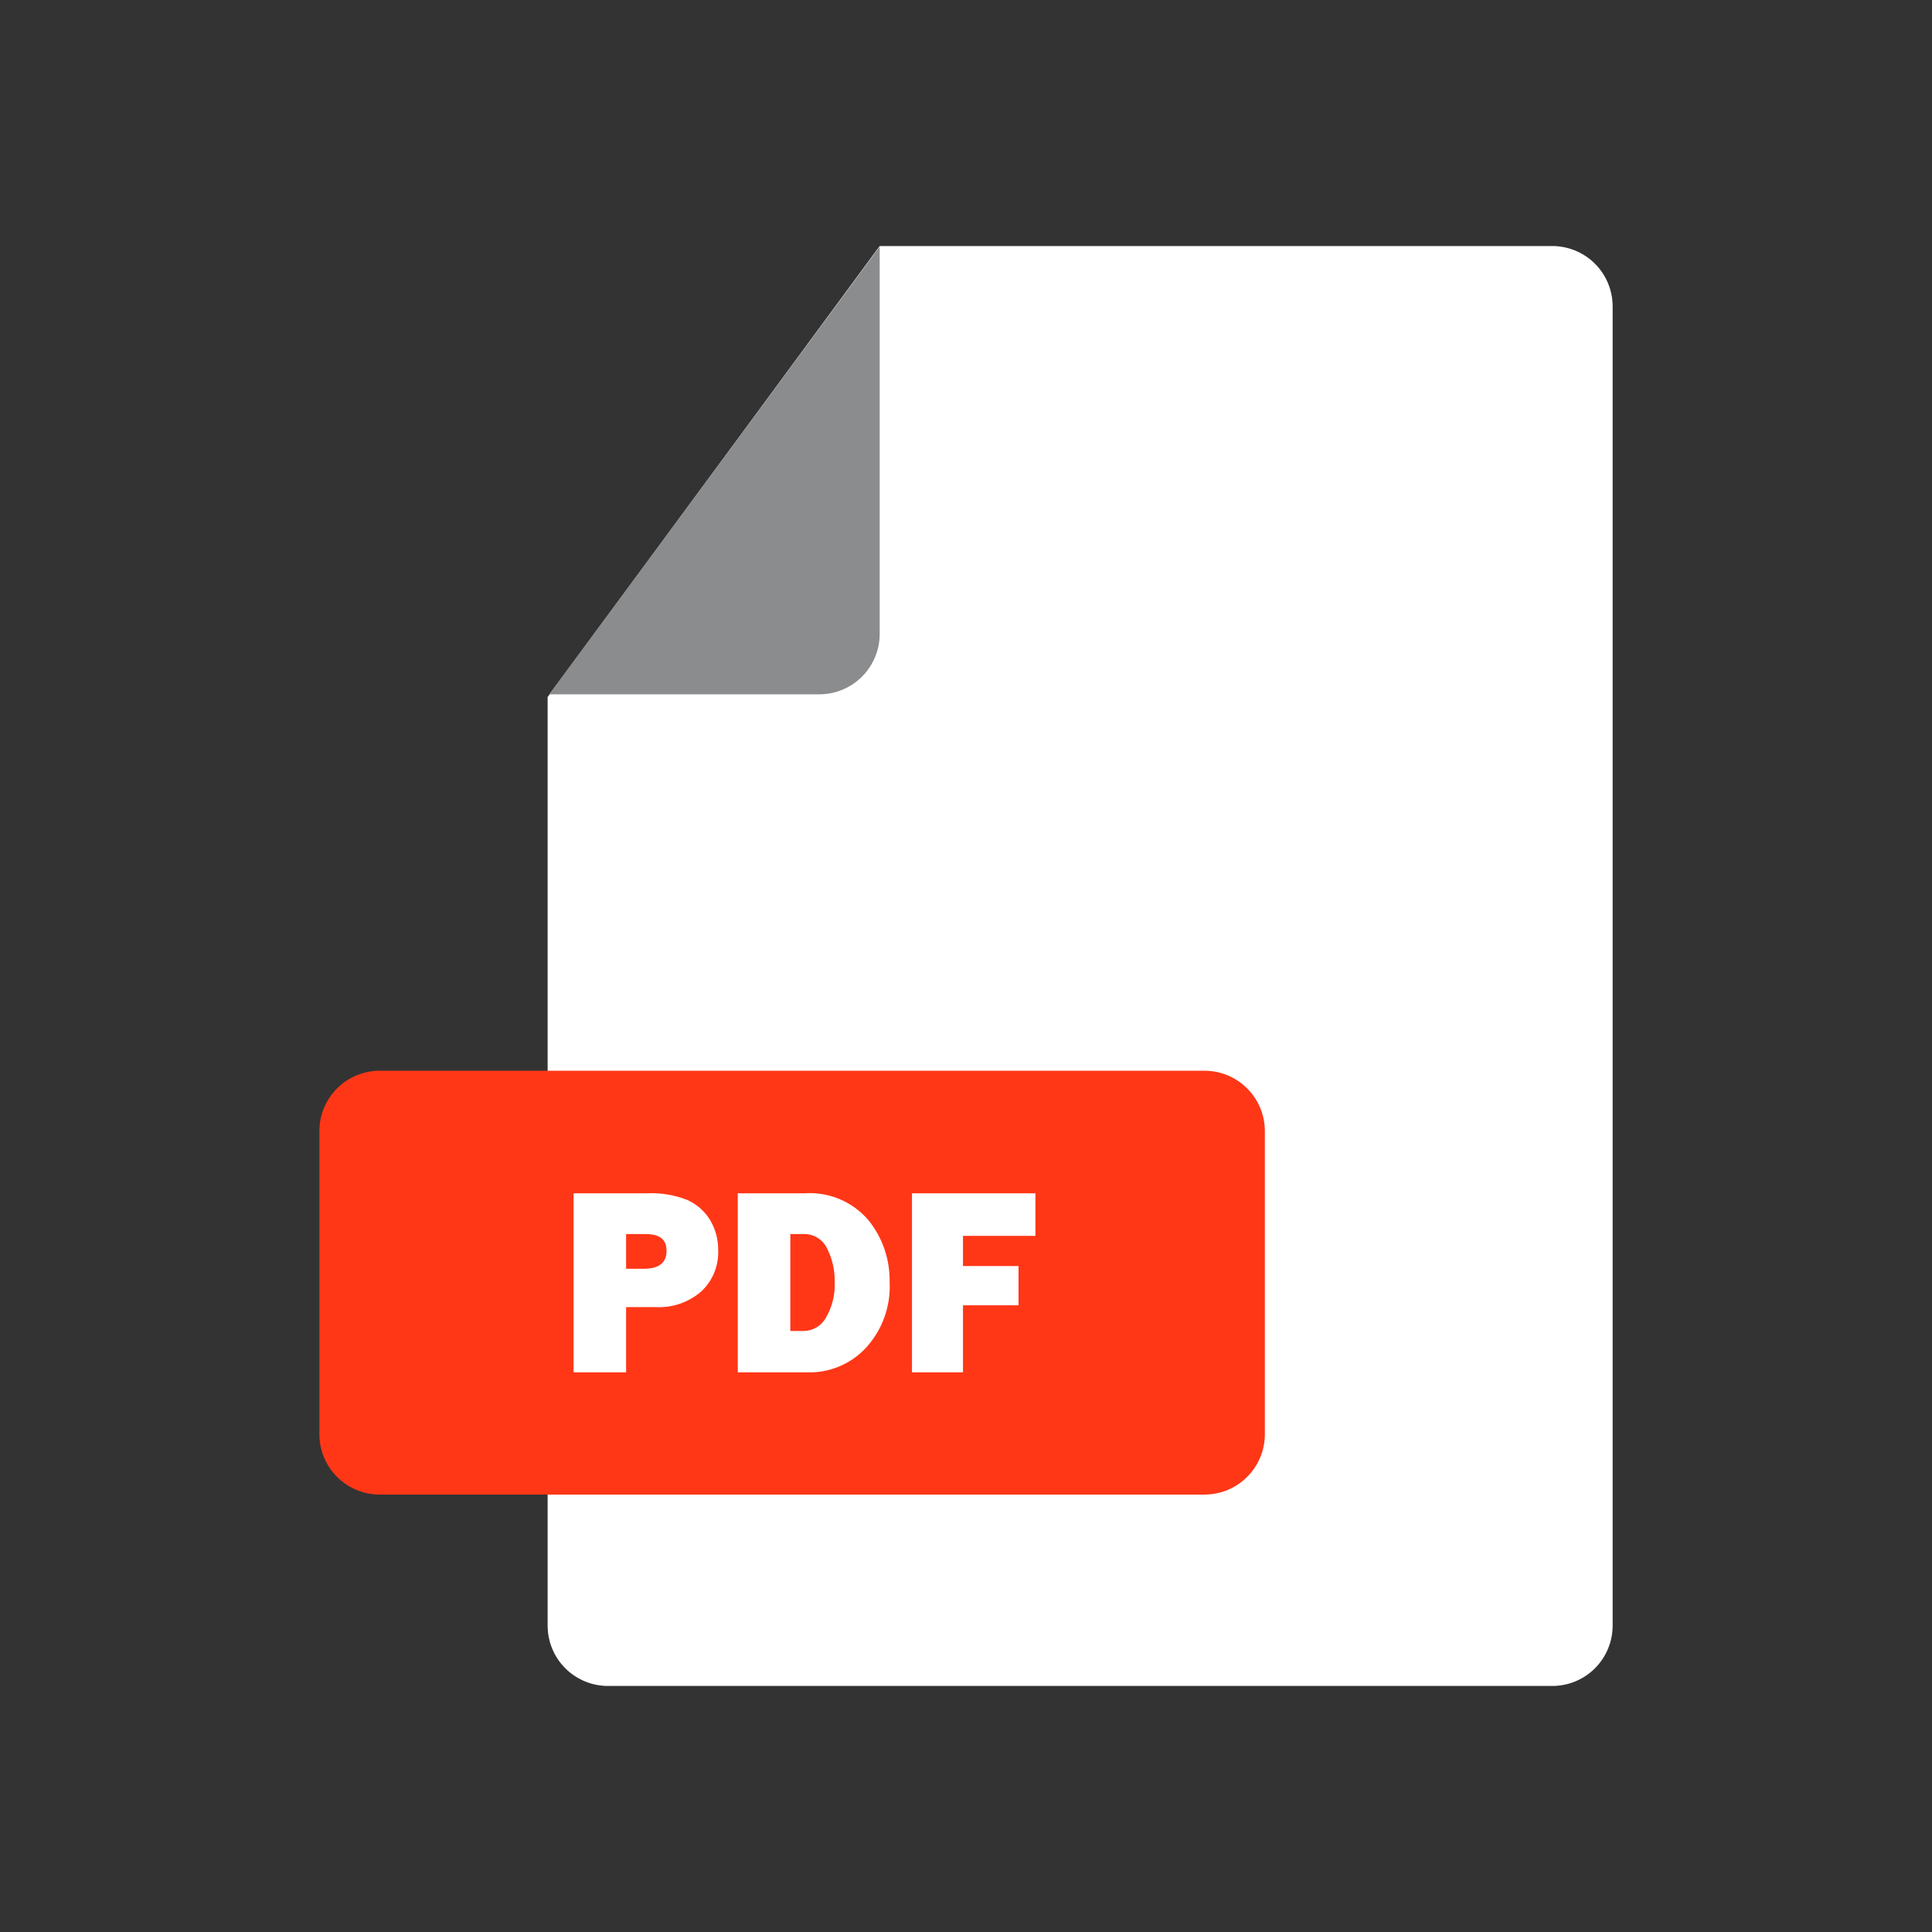 <svg width="80" height="80" viewBox="0 0 80 80" fill="none" xmlns="http://www.w3.org/2000/svg">
<rect x="0" y="0" width="80" height="80" fill="#333333" stroke="none"/>
<path d="M66.776 12.688V67.312C66.776 67.975 66.512 68.611 66.044 69.08C65.575 69.549 64.939 69.812 64.276 69.812H25.176C24.513 69.812 23.877 69.549 23.408 69.08C22.939 68.611 22.676 67.975 22.676 67.312V28.863L36.426 10.188H64.276C64.939 10.188 65.575 10.451 66.044 10.92C66.512 11.389 66.776 12.024 66.776 12.688Z" fill="white"/>
<path d="M36.426 10.212V26.25C36.426 26.913 36.162 27.549 35.694 28.018C35.225 28.486 34.589 28.75 33.926 28.75H22.738L36.426 10.212Z" fill="#8B8C8E"/>
<path d="M49.875 44.337H15.725C14.344 44.337 13.225 45.457 13.225 46.837V59.387C13.225 60.768 14.344 61.887 15.725 61.887H49.875C51.255 61.887 52.375 60.768 52.375 59.387V46.837C52.375 45.457 51.255 44.337 49.875 44.337Z" fill="#FF3717"/>
<path d="M25.925 54.125V56.825H23.75V49.413H26.75C27.334 49.381 27.918 49.475 28.462 49.688C28.85 49.863 29.177 50.15 29.4 50.513C29.626 50.89 29.743 51.323 29.738 51.763C29.752 52.082 29.697 52.4 29.576 52.696C29.455 52.992 29.271 53.258 29.038 53.475C28.516 53.928 27.84 54.161 27.15 54.125H25.925ZM25.925 52.538H26.65C27.288 52.538 27.6 52.288 27.6 51.8C27.6 51.313 27.312 51.1 26.725 51.1H25.925V52.538ZM30.55 56.825V49.413H33.288C33.786 49.375 34.287 49.455 34.749 49.646C35.212 49.837 35.623 50.134 35.95 50.513C36.539 51.235 36.853 52.143 36.837 53.075C36.89 54.065 36.549 55.036 35.888 55.775C35.574 56.123 35.187 56.398 34.755 56.579C34.323 56.761 33.856 56.845 33.388 56.825H30.55ZM32.725 55.113H33.288C33.475 55.109 33.657 55.057 33.818 54.96C33.978 54.864 34.11 54.727 34.2 54.563C34.462 54.112 34.588 53.596 34.562 53.075C34.572 52.589 34.461 52.108 34.237 51.675C34.15 51.499 34.014 51.352 33.846 51.25C33.678 51.148 33.484 51.096 33.288 51.1H32.725V55.113ZM42.175 54.05H39.875V56.825H37.763V49.413H42.875V51.175H39.875V52.425H42.175V54.05Z" fill="white"/>
</svg>
